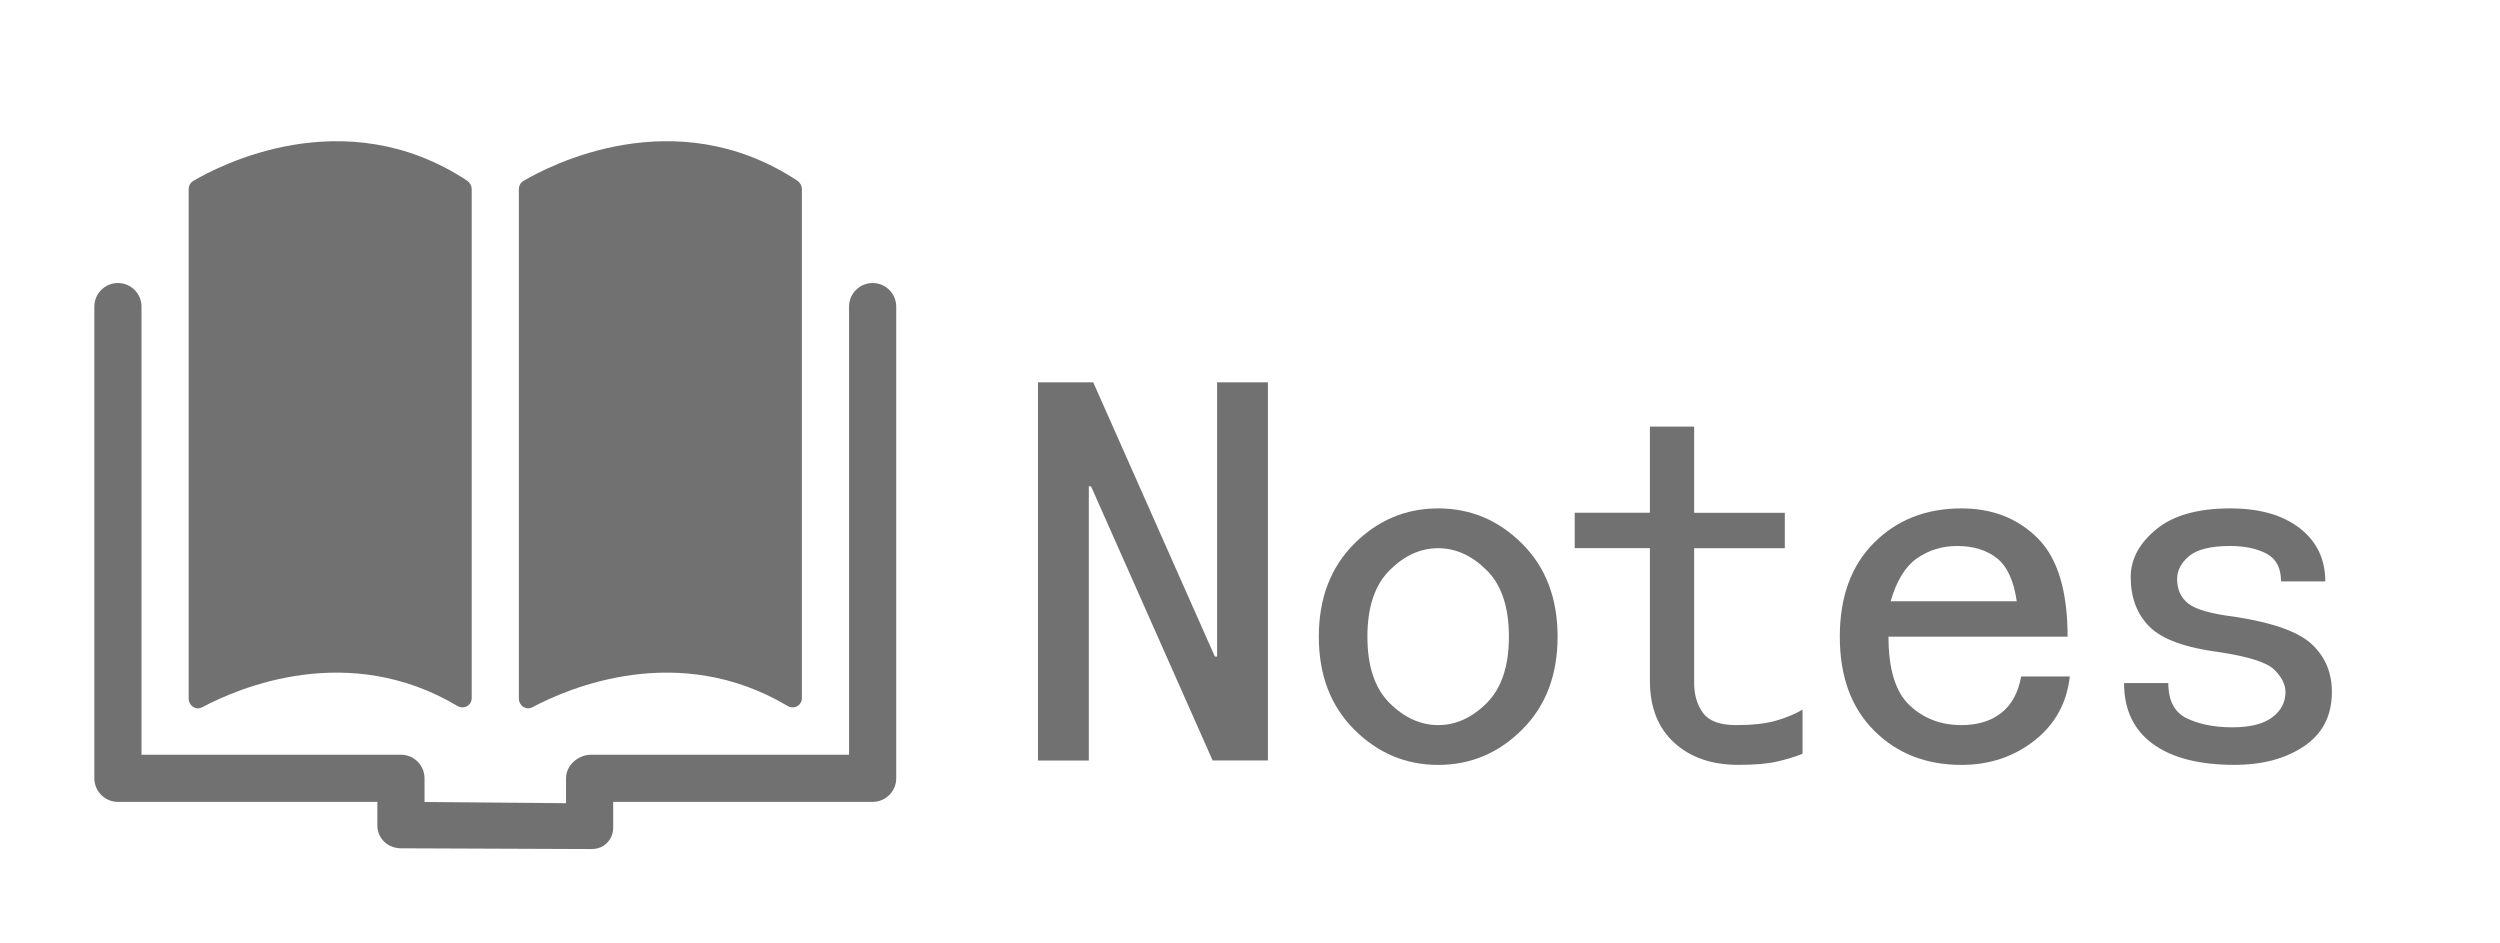 <?xml version="1.0" encoding="iso-8859-1"?>
<!-- Generator: Adobe Illustrator 18.0.0, SVG Export Plug-In . SVG Version: 6.00 Build 0)  -->
<!DOCTYPE svg PUBLIC "-//W3C//DTD SVG 1.1//EN" "http://www.w3.org/Graphics/SVG/1.1/DTD/svg11.dtd">
<svg version="1.1" id="&#x56FE;&#x5C42;_1" xmlns="http://www.w3.org/2000/svg" xmlns:xlink="http://www.w3.org/1999/xlink" x="0px"
	 y="0px" viewBox="0 0 53 20" enable-background="new 0 0 53 20" xml:space="preserve">
<g>
	<g>
		<path fill="#727171" d="M18.5,6C18.224,6,18,6.224,18,6.5V16h-5.469C12.255,16,12,16.224,12,16.5v0.528l-3-0.025V16.5
			C9,16.224,8.776,16,8.5,16H3V6.5C3,6.224,2.776,6,2.5,6S2,6.224,2,6.5v10C2,16.776,2.224,17,2.5,17H8v0.5
			c0,0.275,0.222,0.482,0.497,0.484L12.528,18c0.001,0,0.002,0,0.003,0c0.132,0,0.243-0.036,0.337-0.13
			C12.962,17.776,13,17.664,13,17.531V17h5.5c0.276,0,0.5-0.224,0.5-0.5v-10C19,6.224,18.776,6,18.5,6z"/>
		<path fill="#727171" d="M9.697,14.966c-2.312-1.375-4.621-0.392-5.411,0.028C4.154,15.064,4,14.963,4,14.81V4.012
			C4,3.94,4.034,3.874,4.095,3.837c0.532-0.315,3.202-1.725,5.808-0.007C9.962,3.87,10,3.94,10,4.012v10.787
			C10,14.958,9.832,15.046,9.697,14.966z"/>
		<path fill="#727171" d="M16.697,14.966c-2.312-1.375-4.621-0.392-5.411,0.028C11.154,15.064,11,14.963,11,14.81V4.012
			c0-0.072,0.034-0.139,0.095-0.175c0.532-0.315,3.202-1.725,5.808-0.007C16.962,3.87,17,3.94,17,4.012v10.787
			C17,14.958,16.832,15.046,16.697,14.966z"/>
	</g>
	<g>
		<path fill="#727171" d="M26.88,16.122h-1.172L23.13,10.31h-0.047v5.813h-1.078V8.106h1.172l2.578,5.813h0.047V8.106h1.078V16.122z
			"/>
		<path fill="#727171" d="M33.021,13.497c0,0.813-0.25,1.469-0.75,1.969s-1.094,0.75-1.781,0.75s-1.281-0.25-1.781-0.75
			s-0.75-1.156-0.75-1.969s0.25-1.469,0.75-1.969s1.094-0.75,1.781-0.75s1.281,0.25,1.781,0.75S33.021,12.685,33.021,13.497z
			 M31.989,13.497c0-0.625-0.156-1.094-0.469-1.406s-0.656-0.469-1.031-0.469s-0.719,0.156-1.031,0.469s-0.469,0.781-0.469,1.406
			s0.156,1.094,0.469,1.406s0.656,0.469,1.031,0.469s0.719-0.156,1.031-0.469S31.989,14.122,31.989,13.497z"/>
		<path fill="#727171" d="M38.212,15.981c-0.156,0.063-0.336,0.117-0.539,0.164s-0.477,0.07-0.82,0.07
			c-0.563,0-1.016-0.156-1.359-0.469s-0.516-0.75-0.516-1.313v-2.813h-1.594v-0.75h1.594V9.044h0.938v1.828h1.922v0.75h-1.922v2.859
			c0,0.25,0.063,0.461,0.188,0.633s0.359,0.258,0.703,0.258s0.625-0.031,0.844-0.094s0.406-0.141,0.563-0.234V15.981z"/>
		<path fill="#727171" d="M43.88,14.341c-0.063,0.563-0.313,1.016-0.75,1.359s-0.953,0.516-1.547,0.516
			c-0.75,0-1.367-0.242-1.852-0.727s-0.727-1.148-0.727-1.992s0.242-1.508,0.727-1.992s1.102-0.727,1.852-0.727
			c0.656,0,1.195,0.211,1.617,0.633s0.633,1.117,0.633,2.086h-3.797c0,0.688,0.148,1.172,0.445,1.453s0.664,0.422,1.102,0.422
			c0.344,0,0.625-0.086,0.844-0.258s0.359-0.43,0.422-0.773H43.88z M42.755,12.747c-0.063-0.438-0.203-0.742-0.422-0.914
			s-0.5-0.258-0.844-0.258c-0.313,0-0.594,0.086-0.844,0.258s-0.438,0.477-0.563,0.914H42.755z"/>
		<path fill="#727171" d="M49.436,14.669c0,0.5-0.195,0.883-0.586,1.148s-0.883,0.398-1.477,0.398c-0.75,0-1.328-0.148-1.734-0.445
			s-0.609-0.727-0.609-1.289h0.938c0,0.375,0.133,0.625,0.398,0.75s0.586,0.188,0.961,0.188s0.656-0.07,0.844-0.211
			s0.281-0.32,0.281-0.539c0-0.156-0.078-0.313-0.234-0.469s-0.547-0.281-1.172-0.375c-0.719-0.094-1.211-0.273-1.477-0.539
			s-0.398-0.617-0.398-1.055c0-0.375,0.18-0.711,0.539-1.008s0.883-0.445,1.57-0.445c0.625,0,1.117,0.141,1.477,0.422
			s0.539,0.656,0.539,1.125h-0.938c0-0.281-0.102-0.477-0.305-0.586s-0.461-0.164-0.773-0.164c-0.406,0-0.695,0.07-0.867,0.211
			s-0.258,0.305-0.258,0.492c0,0.219,0.078,0.391,0.234,0.516s0.484,0.219,0.984,0.281c0.813,0.125,1.359,0.32,1.641,0.586
			S49.436,14.263,49.436,14.669z"/>
	</g>
</g>
</svg>
